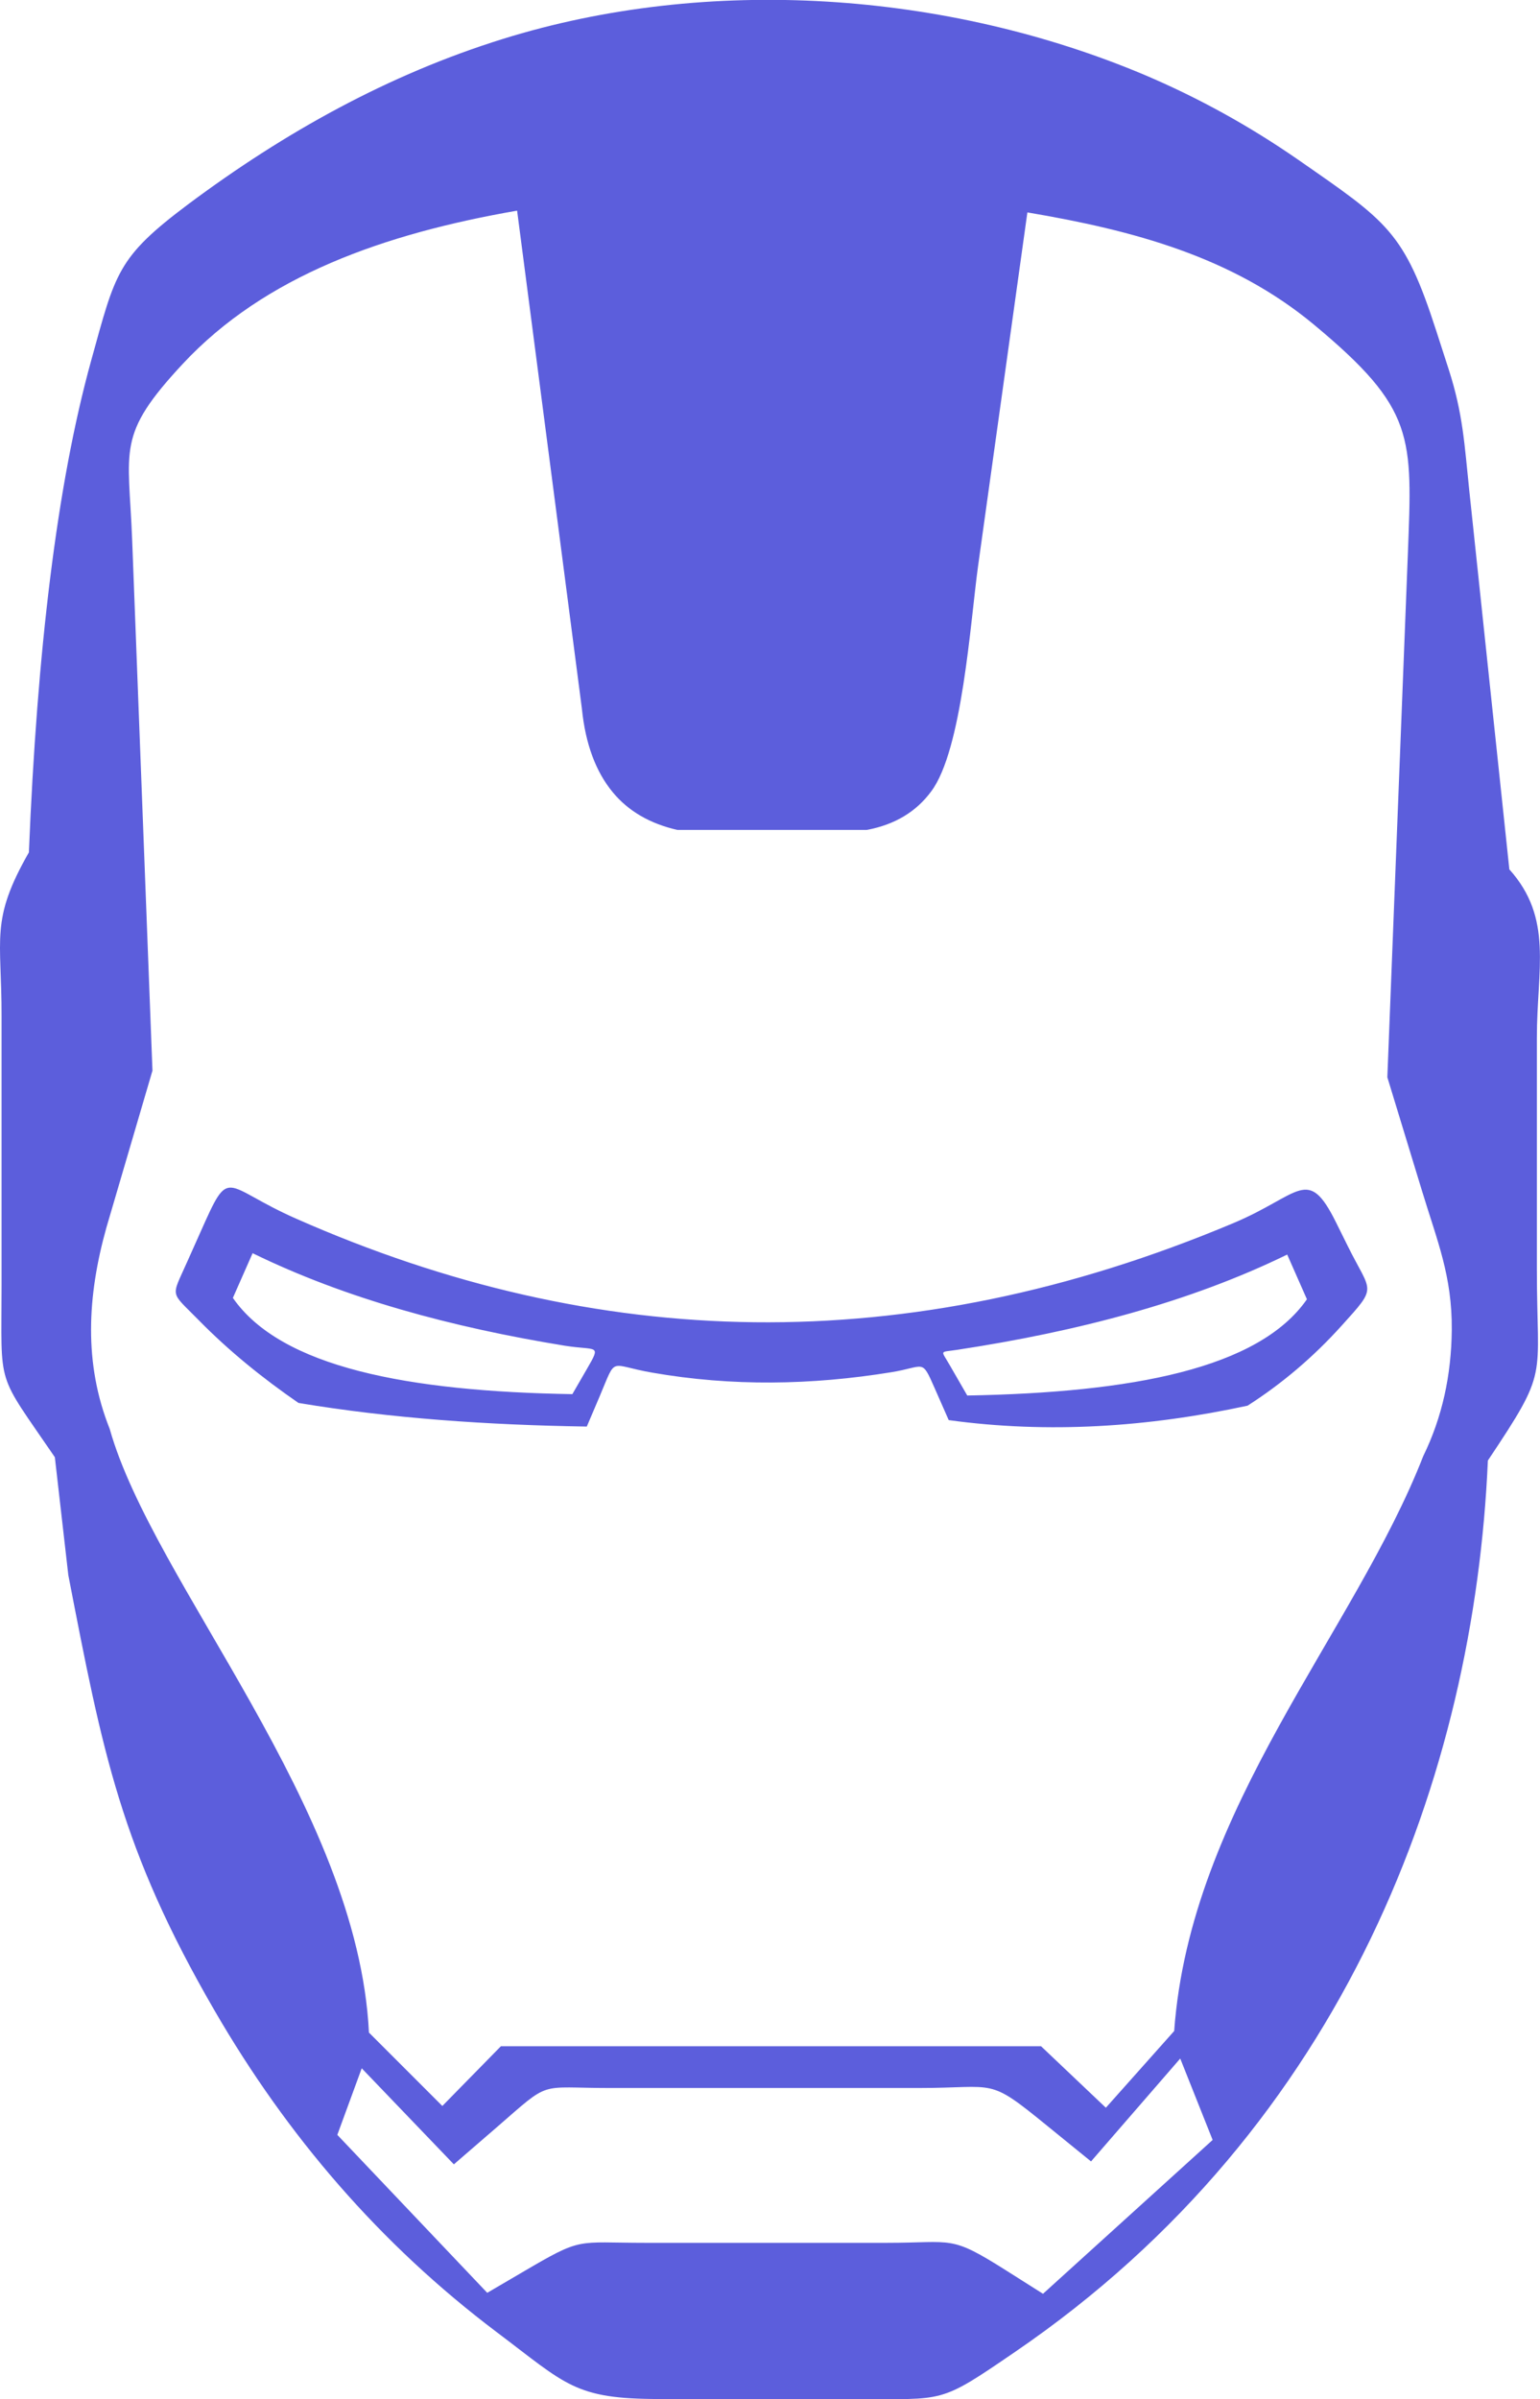 <?xml version="1.0" encoding="UTF-8" standalone="no"?>
<svg id="Layer_1" xmlns:rdf="http://www.w3.org/1999/02/22-rdf-syntax-ns#" style="background-color:transparent;" xmlns="http://www.w3.org/2000/svg" xml:space="preserve" viewBox="0 0 78.89 122.88" height="100%" width="100%" version="1.1" y="0px" x="0px" xmlns:cc="http://creativecommons.org/ns#" xmlns:dc="http://purl.org/dc/elements/1.1/"><style id="style3" type="text/css">.st0{fill-rule:evenodd;clip-rule:evenodd;}</style><g id="g5"><path id="path7" d="M9.59,64.63l0.67-1.5c1.56-3.51,1.11-2.38,4.93-0.7,15.34,6.77,31.2,7.28,47.99,0.22,3.43-1.44,3.8-2.98,5.26-0.04l0.6,1.21c1.21,2.45,1.56,2.01-0.31,4.08-1.46,1.62-3.07,2.98-4.82,4.1-5.1,1.1-10.21,1.44-15.31,0.74l-0.73-1.66c-0.67-1.52-0.48-1.07-2.23-0.79-4.07,0.66-8.15,0.73-12.22,0.02-2.27-0.39-1.81-0.89-2.7,1.21l-0.66,1.55c-5.09-0.08-10.04-0.42-14.77-1.21-1.84-1.27-3.56-2.66-5.1-4.23-1.5-1.53-1.43-1.12-0.6-3zm-8.11-20.97c0.42-10.28,1.43-18.83,3.19-25.19,1.25-4.51,1.32-5.27,4.96-8,4.98-3.72,10.3-6.66,16.11-8.47,10.55-3.29,22.75-2.44,32.9,1.84,2.73,1.16,5.35,2.6,7.86,4.34,4.59,3.19,5.43,3.67,7.08,8.78l0.63,1.95c0.74,2.29,0.81,3.86,1.06,6.24l2.05,19.38c2.26,2.52,1.41,5.11,1.41,8.62v11.87c0,5.74,0.66,5.04-2.51,9.79-0.7,16.02-7.23,34.06-24.24,45.67-3.89,2.66-3.53,2.4-8.12,2.4h-10.06c-4.37,0-4.76-0.72-8.36-3.43-5.98-4.51-10.73-10.05-14.45-16.47-4.81-8.3-5.73-13.22-7.49-22.3l-0.69-6.04c-3.05-4.47-2.73-3.43-2.73-8.84v-13.73c0.01-4.04-0.6-4.91,1.4-8.41zm48.62-14.64l2.53-18.14c5.45,0.92,10.5,2.28,14.67,5.74,5.21,4.33,5.05,5.72,4.82,11.77l-1.05,26.79,1.77,5.8c0.79,2.6,1.55,4.37,1.53,7.13-0.02,2.32-0.49,4.49-1.46,6.47-3.54,9.07-11.93,18.02-12.76,29.45l-3.5,3.93-3.32-3.15h-27.67l-3,3.06-3.76-3.76c-0.57-11.56-11.06-23.03-13.28-30.92-1.34-3.35-1.15-6.81-0.17-10.31l2.36-8.04-1.04-27.19c-0.18-4.69-0.83-5.34,2.6-9.02,4.19-4.49,10.27-6.65,17.12-7.84l2.03,15.59,1.29,9.93c0.18,1.79,0.71,3.22,1.58,4.27,0.8,0.97,1.91,1.61,3.31,1.93h9.7c1.45-0.27,2.54-0.94,3.3-1.97,1.59-2.11,2.01-8.67,2.4-11.52zm-32.82,80.33l1.25-3.41,4.72,4.92,2.21-1.91c2.8-2.43,2.05-2,5.78-2h15.82c4.04,0,3.5-0.58,6.59,1.94l2.24,1.82,4.57-5.27,1.66,4.17-8.69,7.88-1.88-1.19c-2.91-1.84-2.67-1.42-6.13-1.42h-12.35c-3.61,0-3.2-0.32-6.3,1.5l-1.81,1.06-7.68-8.09zm49.67-42.8l-1.01-2.29c-5,2.44-10.73,3.94-16.91,4.88-0.91,0.14-0.84-0.02-0.38,0.78l0.9,1.56c8.41-0.15,14.93-1.37,17.4-4.93zm-55.02-0.07l1.01-2.29c4.75,2.32,10.17,3.79,16,4.74,1.64,0.26,1.88-0.11,1.12,1.2l-0.74,1.28c-8.41-0.14-14.92-1.37-17.39-4.93z" class="st0" fill="#5c5edc"/></g></svg>
